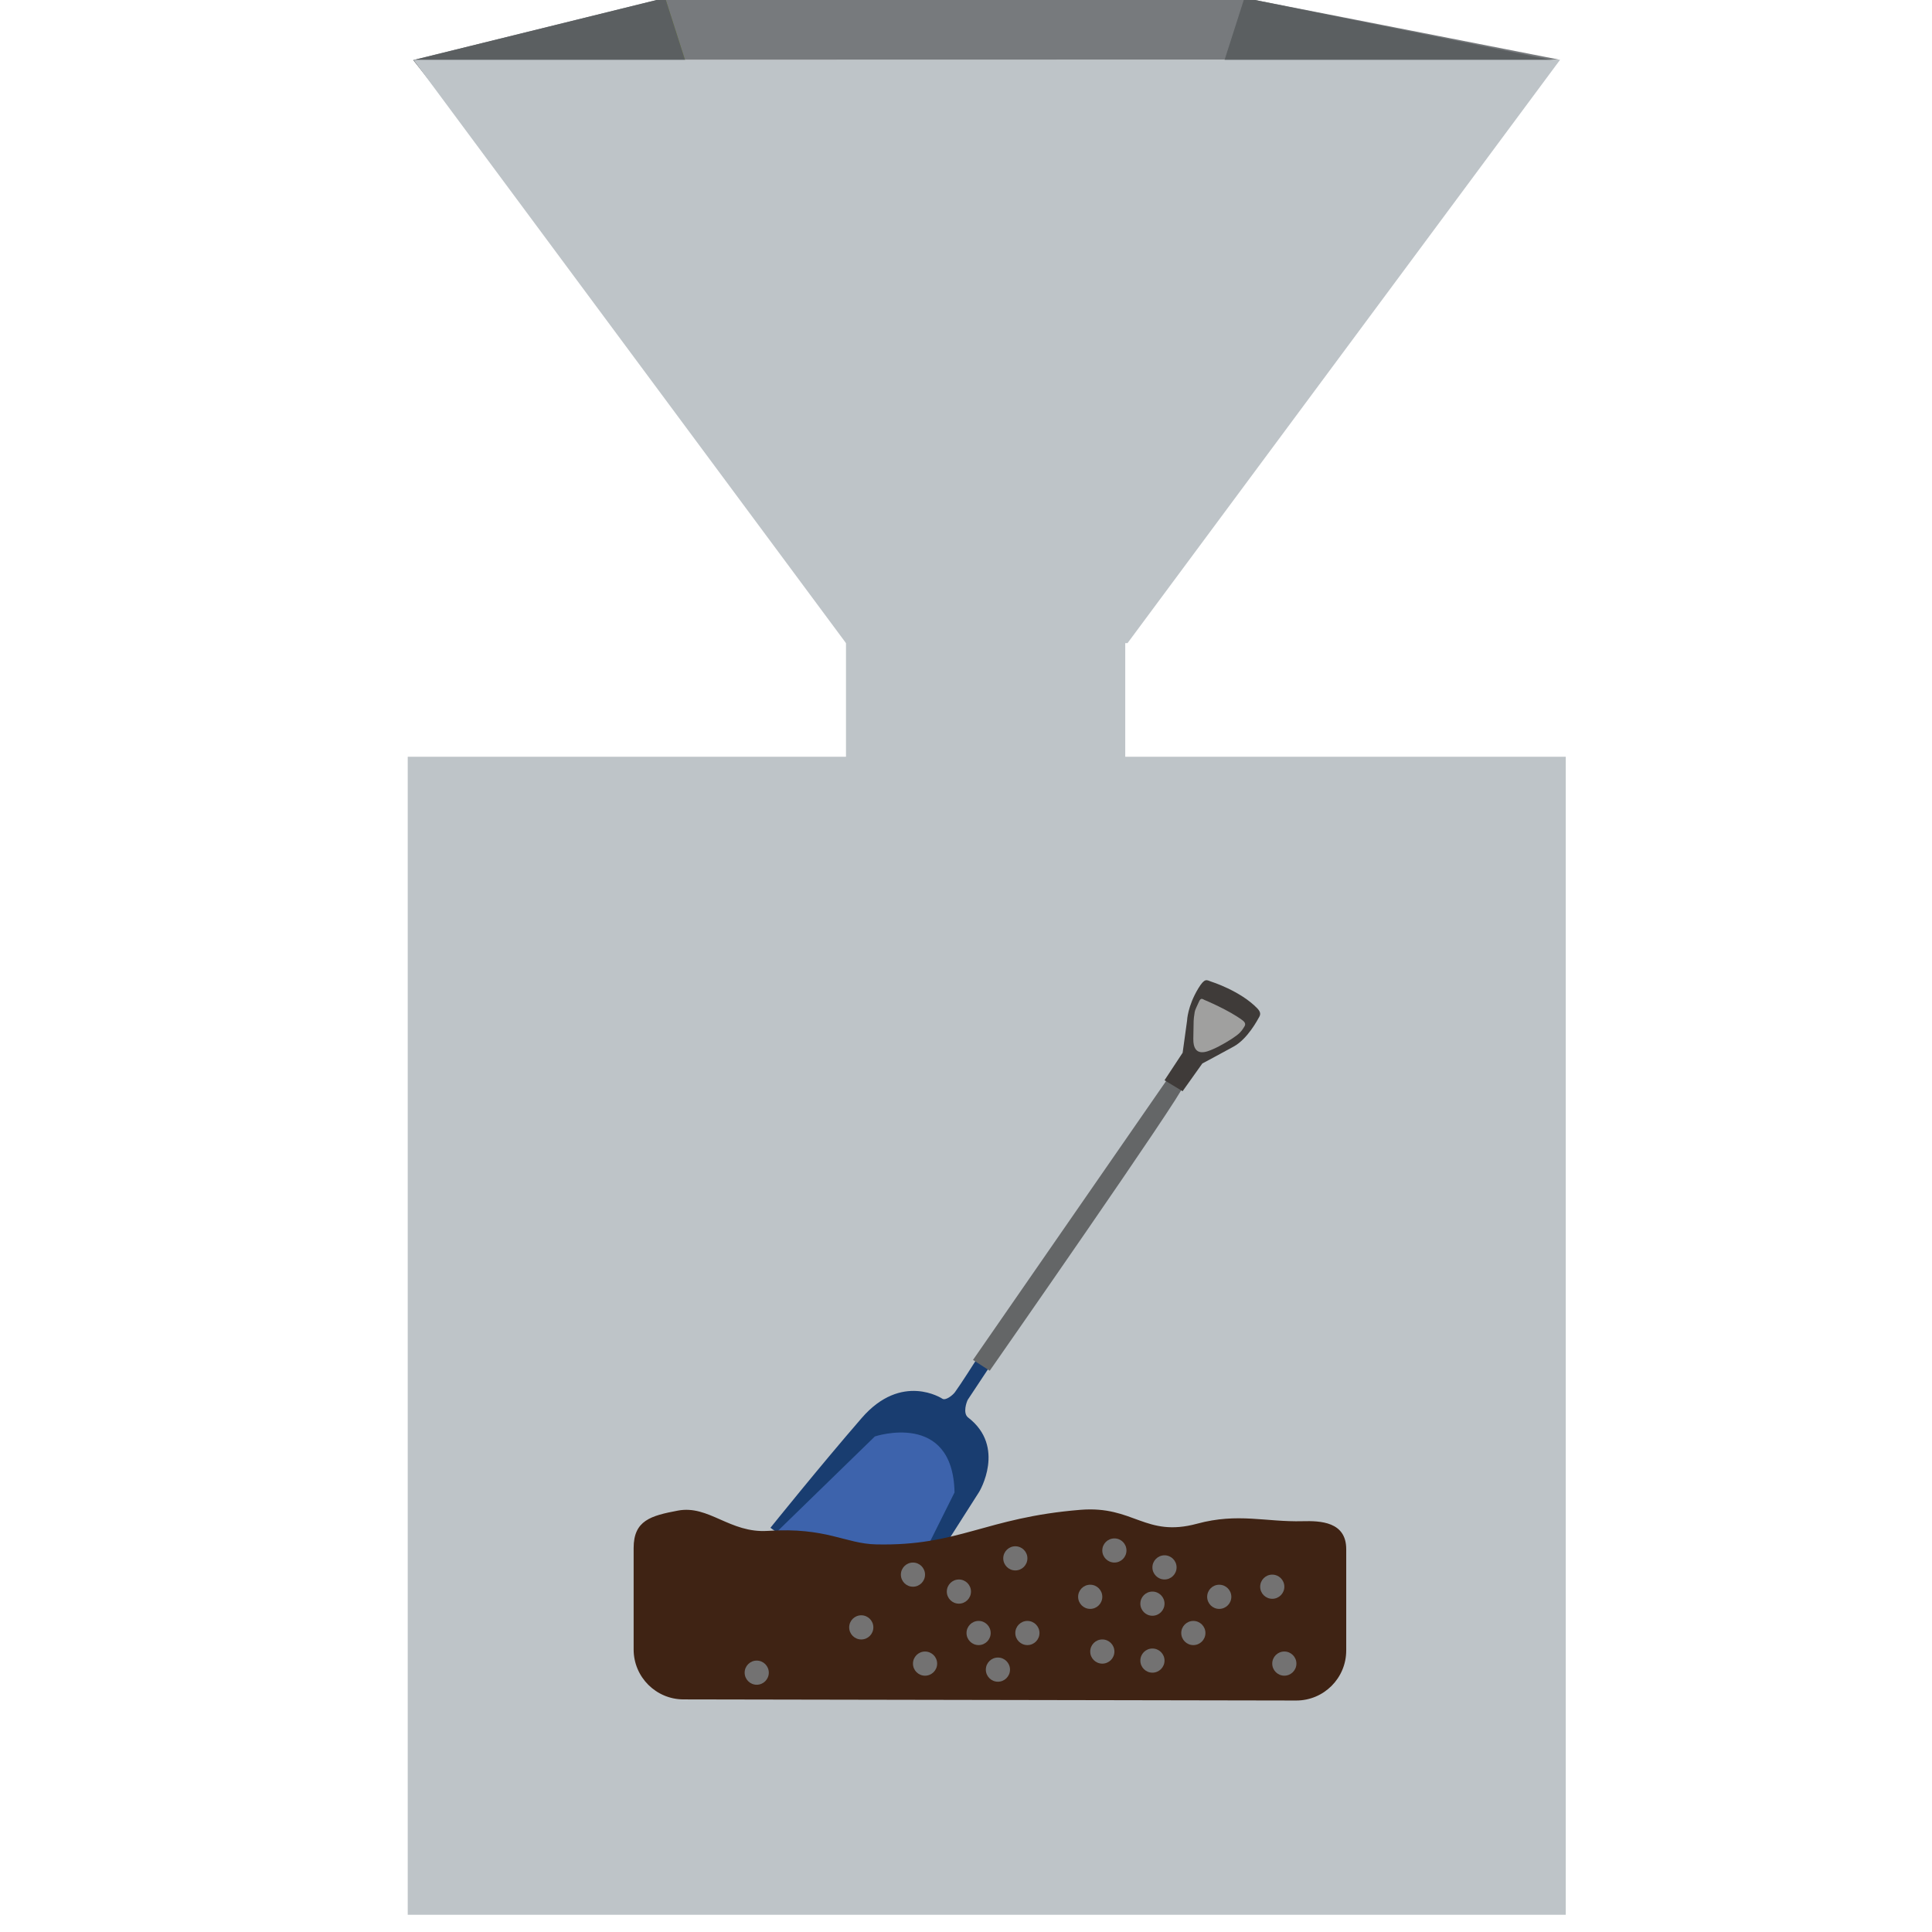 <?xml version="1.0" encoding="utf-8"?>
<!-- Generator: Adobe Illustrator 16.0.0, SVG Export Plug-In . SVG Version: 6.00 Build 0)  -->
<!DOCTYPE svg PUBLIC "-//W3C//DTD SVG 1.1//EN" "http://www.w3.org/Graphics/SVG/1.1/DTD/svg11.dtd">
<svg version="1.1" id="Calque_1" xmlns="http://www.w3.org/2000/svg" xmlns:xlink="http://www.w3.org/1999/xlink" x="0px" y="0px"
	 width="200px" height="200px" viewBox="0 0 200 200" enable-background="new 0 0 200 200" xml:space="preserve">
<g>
	<g>
		<polygon fill="#777A7D" points="161.497,6.193 42.774,6.221 68.856,-0.217 128.824,-0.217 		"/>
		<path fill="#738A29" d="M68.856-0.217c0,11.581,21.326,66.587,21.326,66.587"/>
		<polyline fill="#5B5F61" points="90.182,66.37 42.774,6.221 68.856,-0.217 		"/>
		<polyline fill="#5B5F61" points="107.498,66.37 161.082,6.296 128.824,-0.217 		"/>
		<polygon fill="#BEC4C8" points="116.721,66.576 87.577,66.576 42.801,6.193 161.497,6.193 		"/>
	</g>
	<rect x="87.577" y="58.899" fill="#BEC4C8" width="28.908" height="48.337"/>
	<rect x="42.208" y="78.338" fill="#BEC4C8" width="119.879" height="119.879"/>
</g>
<g>
	<circle fill="#737272" cx="70.227" cy="162.799" r="1.252"/>
	<path fill="#737272" d="M78.336,162.799c0,0.691-0.562,1.252-1.25,1.252c-0.696,0-1.252-0.561-1.252-1.252
		c0-0.689,0.557-1.25,1.252-1.25C77.774,161.549,78.336,162.109,78.336,162.799z"/>
	<circle fill="#737272" cx="74.501" cy="169.049" r="1.251"/>
	<circle fill="#737272" cx="70.227" cy="168.465" r="1.252"/>
	<path fill="#737272" d="M82.766,167.215c0,0.689-0.562,1.25-1.25,1.25c-0.693,0-1.252-0.561-1.252-1.25
		c0-0.691,0.559-1.254,1.252-1.254C82.204,165.961,82.766,166.523,82.766,167.215z"/>
	<circle fill="#737272" cx="82.768" cy="163.508" r="1.252"/>
	<path fill="#737272" d="M89.155,165.301c0,0.691-0.562,1.252-1.249,1.252c-0.695,0-1.252-0.561-1.252-1.252
		c0-0.689,0.557-1.25,1.252-1.25C88.593,164.051,89.155,164.611,89.155,165.301z"/>
	<path fill="#737272" d="M86.521,170.967c0,0.688-0.562,1.252-1.253,1.252c-0.69,0-1.248-0.564-1.248-1.252
		c0-0.691,0.558-1.252,1.248-1.252C85.958,169.715,86.521,170.275,86.521,170.967z"/>
	<g>
		<path fill="#193D70" d="M97.544,144.789c0,0-4.2-2.781-8.345,2.008c-4.403,5.082-9.442,11.357-9.442,11.357l13.142,9.566
			l8.47-13.293c0,0,2.807-4.65-1.151-7.688c-0.581-0.447-0.148-1.637-0.032-1.84l2.12-3.201l-1.301-0.842c0,0-1.537,2.43-2.15,3.264
			C98.64,144.418,97.892,145.029,97.544,144.789z"/>
		<path fill="#3D63AC" d="M80.385,158.609l10.18-9.908c0,0,8.087-2.699,8.248,5.797l-6.417,12.857L80.385,158.609z"/>
		<path fill="#646667" d="M100.726,140.779l20.289-29.305c0,0,1.304-0.498,1.479,0.949c0.075,0.639-20.038,29.475-20.038,29.475
			L100.726,140.779z"/>
		<path fill="#3F3B39" d="M120.551,111.828l1.876-2.848l0.458-3.322c0,0,0.042-1.494,1.167-3.346
			c0.667-1.092,0.847-0.871,1.326-0.697c0,0,3.003,0.941,4.763,2.756c0.3,0.312,0.402,0.572,0.219,0.893
			c-0.176,0.309-1.199,2.273-2.643,3.07c-1.441,0.793-3.255,1.76-3.255,1.76l-2.042,2.871L120.551,111.828z"/>
		<path fill="#A0A09F" d="M124.699,103.518c0,0,2.573,1.072,3.942,2.117c0.276,0.213,0.323,0.416,0.172,0.641
			c-0.153,0.227-0.266,0.504-0.774,0.895c-0.596,0.457-1.697,1.104-2.453,1.43c-0.531,0.229-2.086,0.986-2.054-1.068
			c0.032-2.068,0.021-1.959,0.117-2.582c0.052-0.346,0.005-0.258,0.474-1.27C124.324,103.242,124.484,103.426,124.699,103.518z"/>
		<path fill="#3F2314" d="M139.36,170.861c0,2.859-2.315,5.176-5.173,5.176l-63.42-0.115c-2.857,0-5.173-2.314-5.173-5.172v-10.498
			c0-2.859,1.777-3.346,4.585-3.875c3.2-0.604,5.37,2.357,9.305,2.1c6.062-0.402,8.005,1.328,11.21,1.398
			c8.567,0.195,11.296-2.779,21.145-3.578c5.542-0.453,6.716,2.893,12.087,1.436c4.232-1.148,7.108-0.158,10.922-0.258
			c1.82-0.047,4.513,0.035,4.513,2.891V170.861z"/>
		<path fill="#737272" d="M97.013,172.219c0,0.689-0.562,1.248-1.254,1.248c-0.689,0-1.248-0.559-1.248-1.248
			c0-0.693,0.559-1.252,1.248-1.252C96.451,170.967,97.013,171.525,97.013,172.219z"/>
		<path fill="#737272" d="M100.515,164.76c0,0.689-0.562,1.25-1.249,1.25c-0.695,0-1.252-0.561-1.252-1.25
			c0-0.691,0.558-1.252,1.252-1.252C99.953,163.508,100.515,164.068,100.515,164.76z"/>
		<circle fill="#737272" cx="105.107" cy="161.32" r="1.25"/>
		<path fill="#737272" d="M107.607,169.049c0,0.691-0.562,1.25-1.25,1.25c-0.691,0-1.253-0.559-1.253-1.25
			c0-0.689,0.562-1.252,1.253-1.252C107.045,167.797,107.607,168.359,107.607,169.049z"/>
		<path fill="#737272" d="M102.555,169.049c0,0.691-0.561,1.25-1.247,1.25c-0.696,0-1.254-0.559-1.254-1.25
			c0-0.689,0.558-1.252,1.254-1.252C101.994,167.797,102.555,168.359,102.555,169.049z"/>
		<circle fill="#737272" cx="103.304" cy="172.84" r="1.251"/>
		<circle fill="#737272" cx="94.509" cy="163.006" r="1.25"/>
		<circle fill="#737272" cx="112.858" cy="165.301" r="1.251"/>
		<circle fill="#737272" cx="114.111" cy="170.967" r="1.252"/>
		<circle fill="#737272" cx="123.534" cy="169.049" r="1.251"/>
		<path fill="#737272" d="M121.799,162.256c0,0.689-0.559,1.25-1.248,1.25c-0.691,0-1.254-0.561-1.254-1.25
			c0-0.691,0.562-1.252,1.254-1.252C121.24,161.004,121.799,161.564,121.799,162.256z"/>
		<path fill="#737272" d="M116.611,160.502c0,0.693-0.557,1.252-1.248,1.252s-1.254-0.559-1.254-1.252
			c0-0.688,0.562-1.246,1.254-1.246S116.611,159.814,116.611,160.502z"/>
		<path fill="#737272" d="M120.551,171.904c0,0.691-0.562,1.25-1.254,1.25c-0.689,0-1.248-0.559-1.248-1.25
			c0-0.693,0.559-1.25,1.248-1.25C119.988,170.654,120.551,171.211,120.551,171.904z"/>
		<path fill="#737272" d="M120.551,166.01c0,0.691-0.562,1.252-1.254,1.252c-0.689,0-1.248-0.561-1.248-1.252
			c0-0.689,0.559-1.25,1.248-1.25C119.988,164.76,120.551,165.32,120.551,166.01z"/>
		<circle fill="#737272" cx="131.704" cy="164.256" r="1.251"/>
		<circle fill="#737272" cx="132.953" cy="172.215" r="1.251"/>
		<path fill="#737272" d="M127.467,165.301c0,0.691-0.562,1.252-1.254,1.252s-1.247-0.561-1.247-1.252s0.556-1.25,1.247-1.25
			S127.467,164.609,127.467,165.301z"/>
	</g>
	<circle fill="#737272" cx="89.158" cy="168.465" r="1.251"/>
	<circle fill="#737272" cx="78.336" cy="173.154" r="1.25"/>
</g>
</svg>
